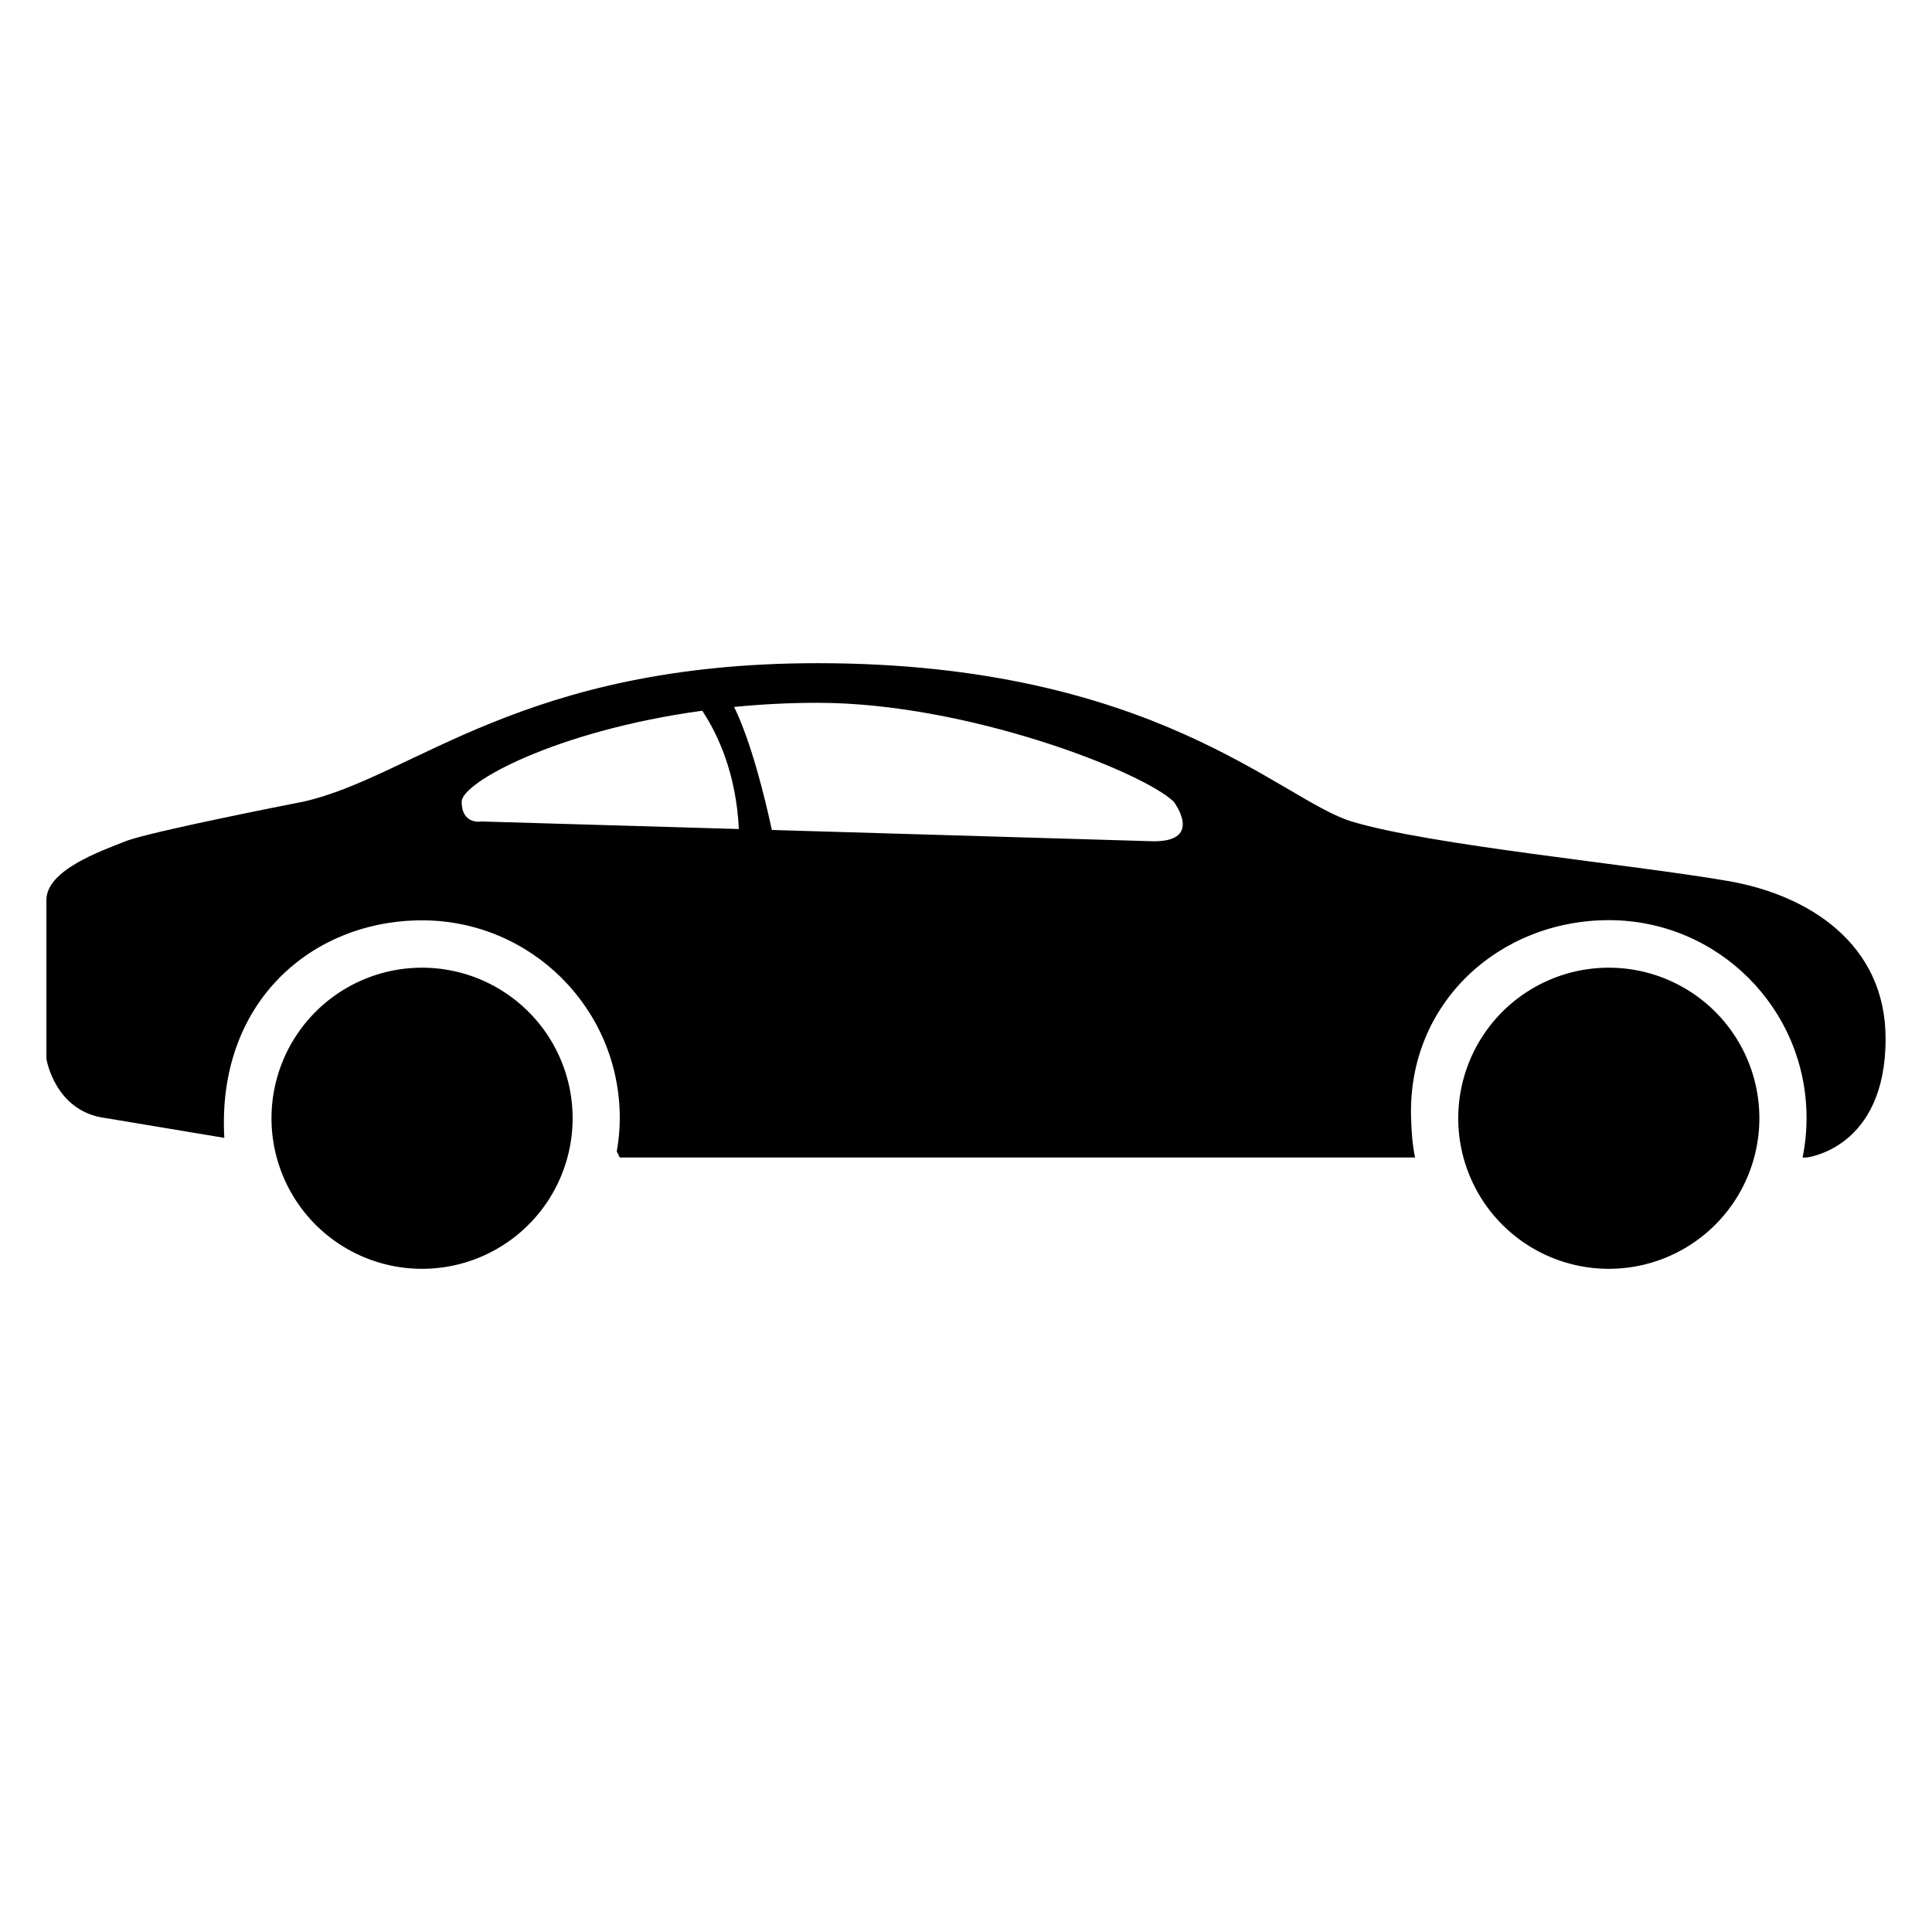 <svg class="svg-icon" style="width: 1em; height: 1em;vertical-align: middle;fill: currentColor;overflow: hidden;" viewBox="0 0 1024 1024" version="1.1" xmlns="http://www.w3.org/2000/svg"><path d="M223.7 592.7m-79.8 0a79.8 79.8 0 1 0 159.6 0 79.8 79.8 0 1 0-159.6 0Z"  /><path d="M852.7 592.7m-79.8 0a79.8 79.8 0 1 0 159.6 0 79.8 79.8 0 1 0-159.6 0Z"  /><path d="M915.6 466.9C863.8 458 758 448 716.4 435.4c-37.4-11.3-104.5-83.9-283-83.9-156.8 0-214 60.2-272.6 73.4 0 0-81.2 15.8-94.3 21-13.1 5.2-42.3 15.4-41.9 31.4l0 83.9c0 0 4.4 28 31.4 31.4l62.9 10.5c-4.1-72.4 46.9-115.3 104.8-115.3 57.9 0 104.8 46.9 104.8 104.8 0 6.1-0.6 12-1.6 17.7l1.6 3.2L750 613.5c-1.4-6.8-1.9-13.8-2.1-21-1.9-61 46.9-104.8 104.8-104.8 57.9 0 104.8 46.9 104.8 104.8 0 7.2-0.7 14.2-2.1 21l2.1 0c0 0 41.9-4.5 41.9-62.9C999.5 500.2 958.5 474.2 915.6 466.9zM255.2 435.4c0 0-10.5 2-10.5-10.5 0-10.2 50.5-37.7 127.5-48.2 8.3 12.5 18 33.3 19.4 62.7L255.2 435.4zM611.6 445.9l-202.5-6c-3.9-18.1-11.1-47-20-65.2 14.1-1.4 28.8-2.2 44.3-2.2 78.9 0 171.9 36.3 188.7 52.4C622.1 424.9 638.1 445.9 611.6 445.9z"  /></svg>